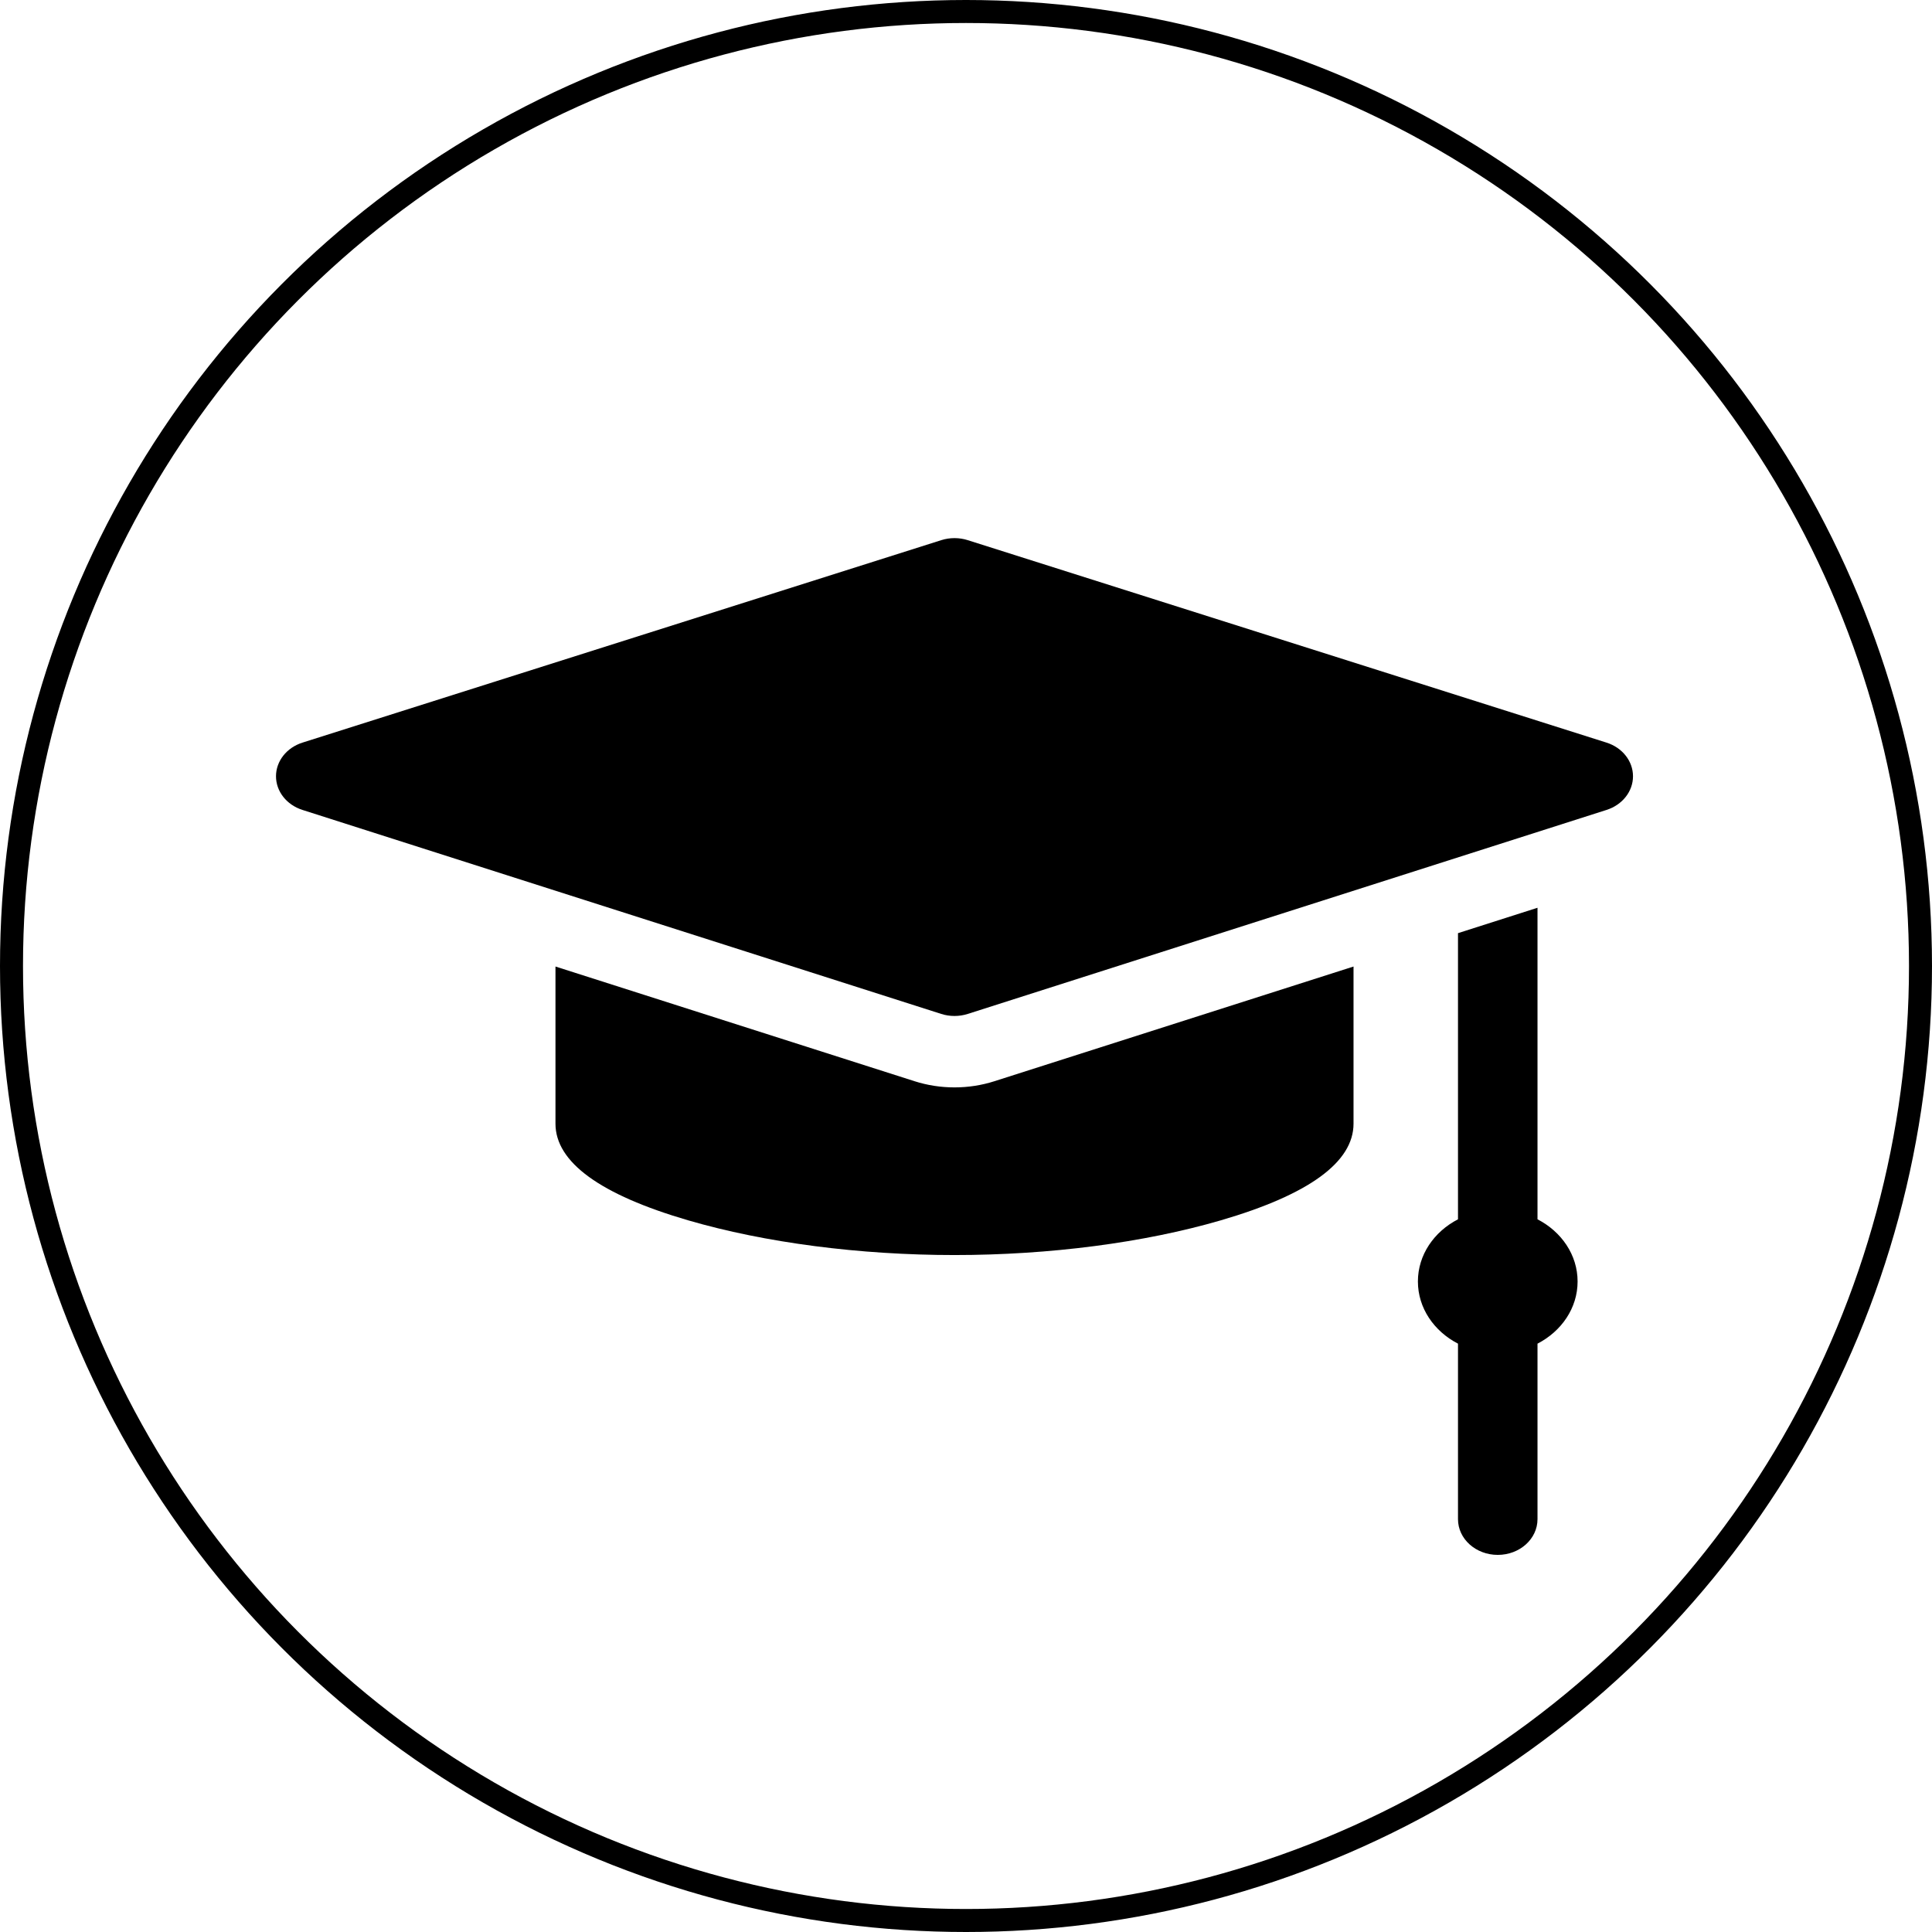 <svg width="84" height="84" viewBox="0 0 84 84" fill="none" xmlns="http://www.w3.org/2000/svg">
<g clip-path="url(#clip0)">
<path d="M69.847 32.287L42.075 23.485C41.703 23.367 41.297 23.367 40.925 23.485L13.153 32.287C12.463 32.505 12.001 33.091 12 33.749C11.999 34.407 12.46 34.994 13.15 35.214L40.921 44.083C41.108 44.143 41.304 44.173 41.5 44.173C41.696 44.173 41.892 44.143 42.079 44.083L69.85 35.214C70.54 34.994 71.001 34.407 71 33.749C70.999 33.091 70.537 32.505 69.847 32.287V32.287Z" fill="black"/>
<path d="M66.848 53.013V39.468L63.391 40.572V53.013C62.35 53.551 61.648 54.56 61.648 55.716C61.648 56.873 62.35 57.882 63.391 58.42V66.051C63.391 66.909 64.165 67.604 65.12 67.604C66.075 67.604 66.848 66.909 66.848 66.051V58.42C67.89 57.882 68.591 56.873 68.591 55.717C68.591 54.56 67.89 53.551 66.848 53.013Z" fill="black"/>
<path d="M41.5 47.278C40.907 47.278 40.322 47.188 39.763 47.009L24.151 42.023V48.856C24.151 50.528 26.092 51.941 29.921 53.058C33.258 54.031 37.37 54.567 41.5 54.567C45.63 54.567 49.742 54.031 53.079 53.058C56.908 51.941 58.849 50.528 58.849 48.856V42.023L43.237 47.009C42.678 47.188 42.093 47.278 41.5 47.278V47.278Z" fill="black"/>
</g>
<circle cx="42" cy="42" r="41.5" stroke="black"/>
<defs>
<clipPath id="clip0">
<rect width="59" height="53" fill="white" transform="translate(12 19)"/>
</clipPath>
</defs>
</svg>
